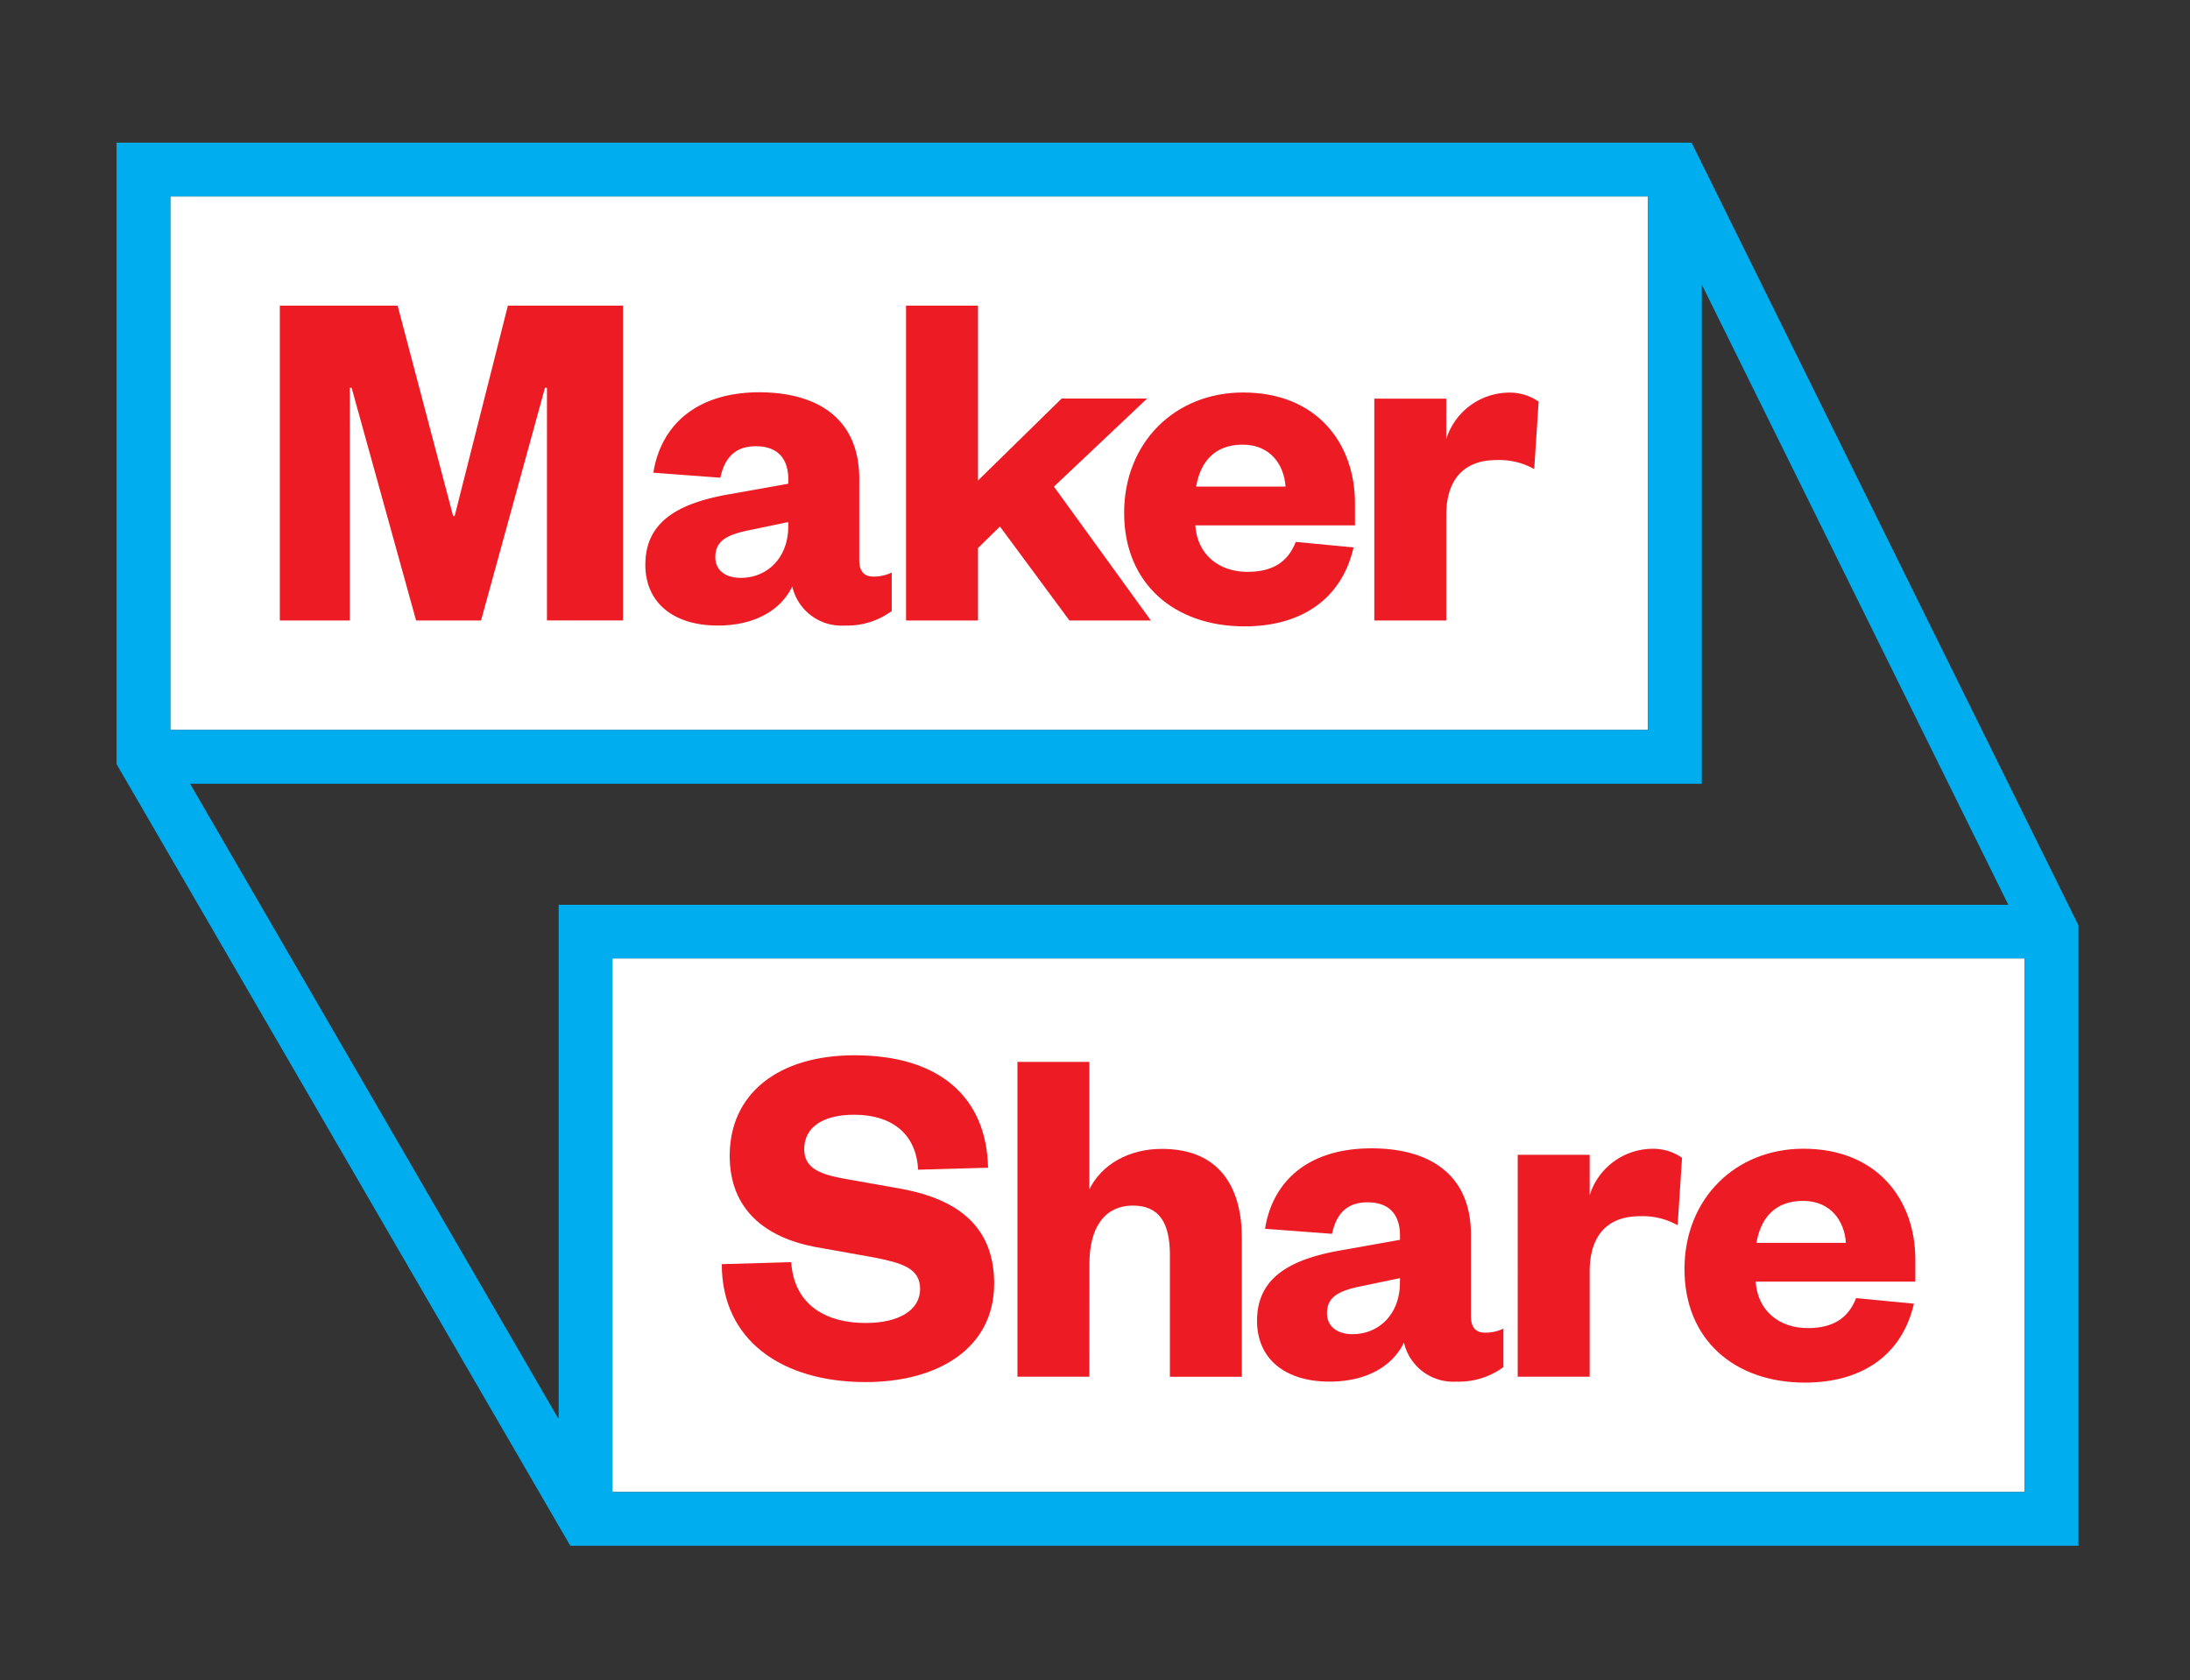 <svg id="MakerShare-Logo-Color" xmlns="http://www.w3.org/2000/svg" viewBox="0 0 288 221"><rect x="0" y="0" width="288" height="221" fill="#333333" stroke="none"/><defs><style>.cls-1{fill:#fff;}.cls-2{fill:#ed1c24;}.cls-3{fill:#00aeef;}</style></defs><title>Maker Share-Logo-Clr</title><rect class="cls-1" x="80.54" y="126.05" width="185.72" height="70.18"/><rect class="cls-1" x="22.4" y="25.83" width="194.32" height="70.18"/><path class="cls-2" d="M54.72,81.61,46.24,51H46V81.61h-9.2V40.2H52.29l7.3,27.67h.2l7-27.67H81.93v41.4h-10V51h-.26L63.26,81.61Z"/><path class="cls-2" d="M113,73.66c0,1.51.66,2.17,1.84,2.17a5.42,5.42,0,0,0,2.43-.53v5.06a9.86,9.86,0,0,1-6.18,1.91,6.64,6.64,0,0,1-6.9-5.13c-1.64,3.35-5.26,5.13-9.79,5.13-5.85,0-9.53-3-9.53-8,0-5.59,4.21-8,10.65-9.2l8.15-1.45v-.53c0-2.76-1.38-4.4-4.27-4.4s-4.14,1.71-4.67,4.14l-8.81-.66c1-6.24,5.65-10.58,14-10.58C107.55,51.64,113,55.06,113,63Zm-9.33-5-4.8,1c-3,.59-4.8,1.31-4.8,3.61C94.07,75,95.39,76,97.42,76c3.48,0,6.24-2.63,6.24-6.77Z"/><path class="cls-2" d="M128.61,81.61h-9.46V40.2h9.46v23l11-10.78h11.24L138.6,64l12.75,17.61H140.64L131.5,69.25l-2.89,2.83Z"/><path class="cls-2" d="M178,72c-1.51,6.64-6.7,10.38-14.33,10.38-9.27,0-15.84-5.65-15.84-14.92s6.7-15.84,15.64-15.84c9.66,0,14.72,6.64,14.72,14.59v2.89h-21c.26,3.88,3.15,6.11,6.84,6.11,3.29,0,5.32-1.25,6.37-3.94Zm-8.94-8c-.2-2.89-2-5.52-5.65-5.52-3.81,0-5.59,2.43-6.11,5.52Z"/><path class="cls-2" d="M201.76,61.69a9.38,9.38,0,0,0-5-1.18c-3.94,0-6.57,2.23-6.57,7.3v13.8h-9.46V52.43h9.46v5.32a8.72,8.72,0,0,1,8.08-6.11,6.68,6.68,0,0,1,4.07,1.18Z"/><path class="cls-2" d="M104.05,166c.39,5.72,4.67,8,9.79,8,4.4,0,7.16-1.71,7.16-4.47s-2.43-3.42-6-4.14L107.2,164c-6.57-1.25-11.24-4.93-11.24-12,0-8.15,6.38-13.21,16.43-13.21,11.24,0,17.35,5.59,17.55,14.79l-9.2.26c-.26-4.86-3.61-7.23-8.41-7.23-4.21,0-6.57,1.71-6.57,4.53,0,2.37,1.84,3.22,4.86,3.81l7.76,1.38c8.48,1.51,12.36,5.72,12.36,12.49,0,8.54-7.43,12.95-16.89,12.95-11,0-18.93-5.46-18.93-15.51Z"/><path class="cls-2" d="M143.26,181.06h-9.46v-41.4h9.46v16.76c1.58-3.22,5.13-5.32,9.53-5.32,7.89,0,10.52,5.45,10.52,11.7v18.27h-9.46v-16c0-4.21-1.38-6.51-4.86-6.51-3.81,0-5.72,3-5.72,7.62Z"/><path class="cls-2" d="M193.44,173.1c0,1.51.66,2.17,1.84,2.17a5.42,5.42,0,0,0,2.43-.53v5.06a9.86,9.86,0,0,1-6.18,1.91,6.65,6.65,0,0,1-6.9-5.13c-1.64,3.35-5.26,5.13-9.79,5.13-5.85,0-9.53-3-9.53-8,0-5.59,4.21-8,10.65-9.2l8.15-1.45v-.53c0-2.76-1.38-4.4-4.27-4.4s-4.14,1.71-4.67,4.14l-8.81-.66c1-6.24,5.65-10.58,14-10.58,7.62,0,13.08,3.42,13.08,11.37Zm-9.33-5-4.8,1c-3,.59-4.8,1.31-4.8,3.61,0,1.71,1.31,2.76,3.35,2.76,3.48,0,6.24-2.63,6.24-6.77Z"/><path class="cls-2" d="M220.62,161.14a9.39,9.39,0,0,0-5-1.18c-3.94,0-6.57,2.23-6.57,7.3v13.8h-9.46V151.88h9.46v5.32a8.72,8.72,0,0,1,8.08-6.11,6.68,6.68,0,0,1,4.07,1.18Z"/><path class="cls-2" d="M251.69,171.46c-1.51,6.64-6.7,10.38-14.33,10.38-9.27,0-15.84-5.65-15.84-14.92s6.7-15.84,15.64-15.84c9.66,0,14.72,6.64,14.72,14.59v2.89h-21c.26,3.88,3.15,6.11,6.84,6.11,3.29,0,5.32-1.25,6.37-3.94Zm-8.94-8c-.2-2.89-2-5.52-5.65-5.52-3.81,0-5.59,2.43-6.11,5.52Z"/><path class="cls-3" d="M222.46,18.76H15.33V100.5L75,203.3H273.33V121.69ZM73.47,119v67.65L25,103.08H223.8V37.43L264.11,119ZM216.73,25.83V96H22.4V25.83ZM80.54,196.23V126.05H266.26v70.18Z"/></svg>